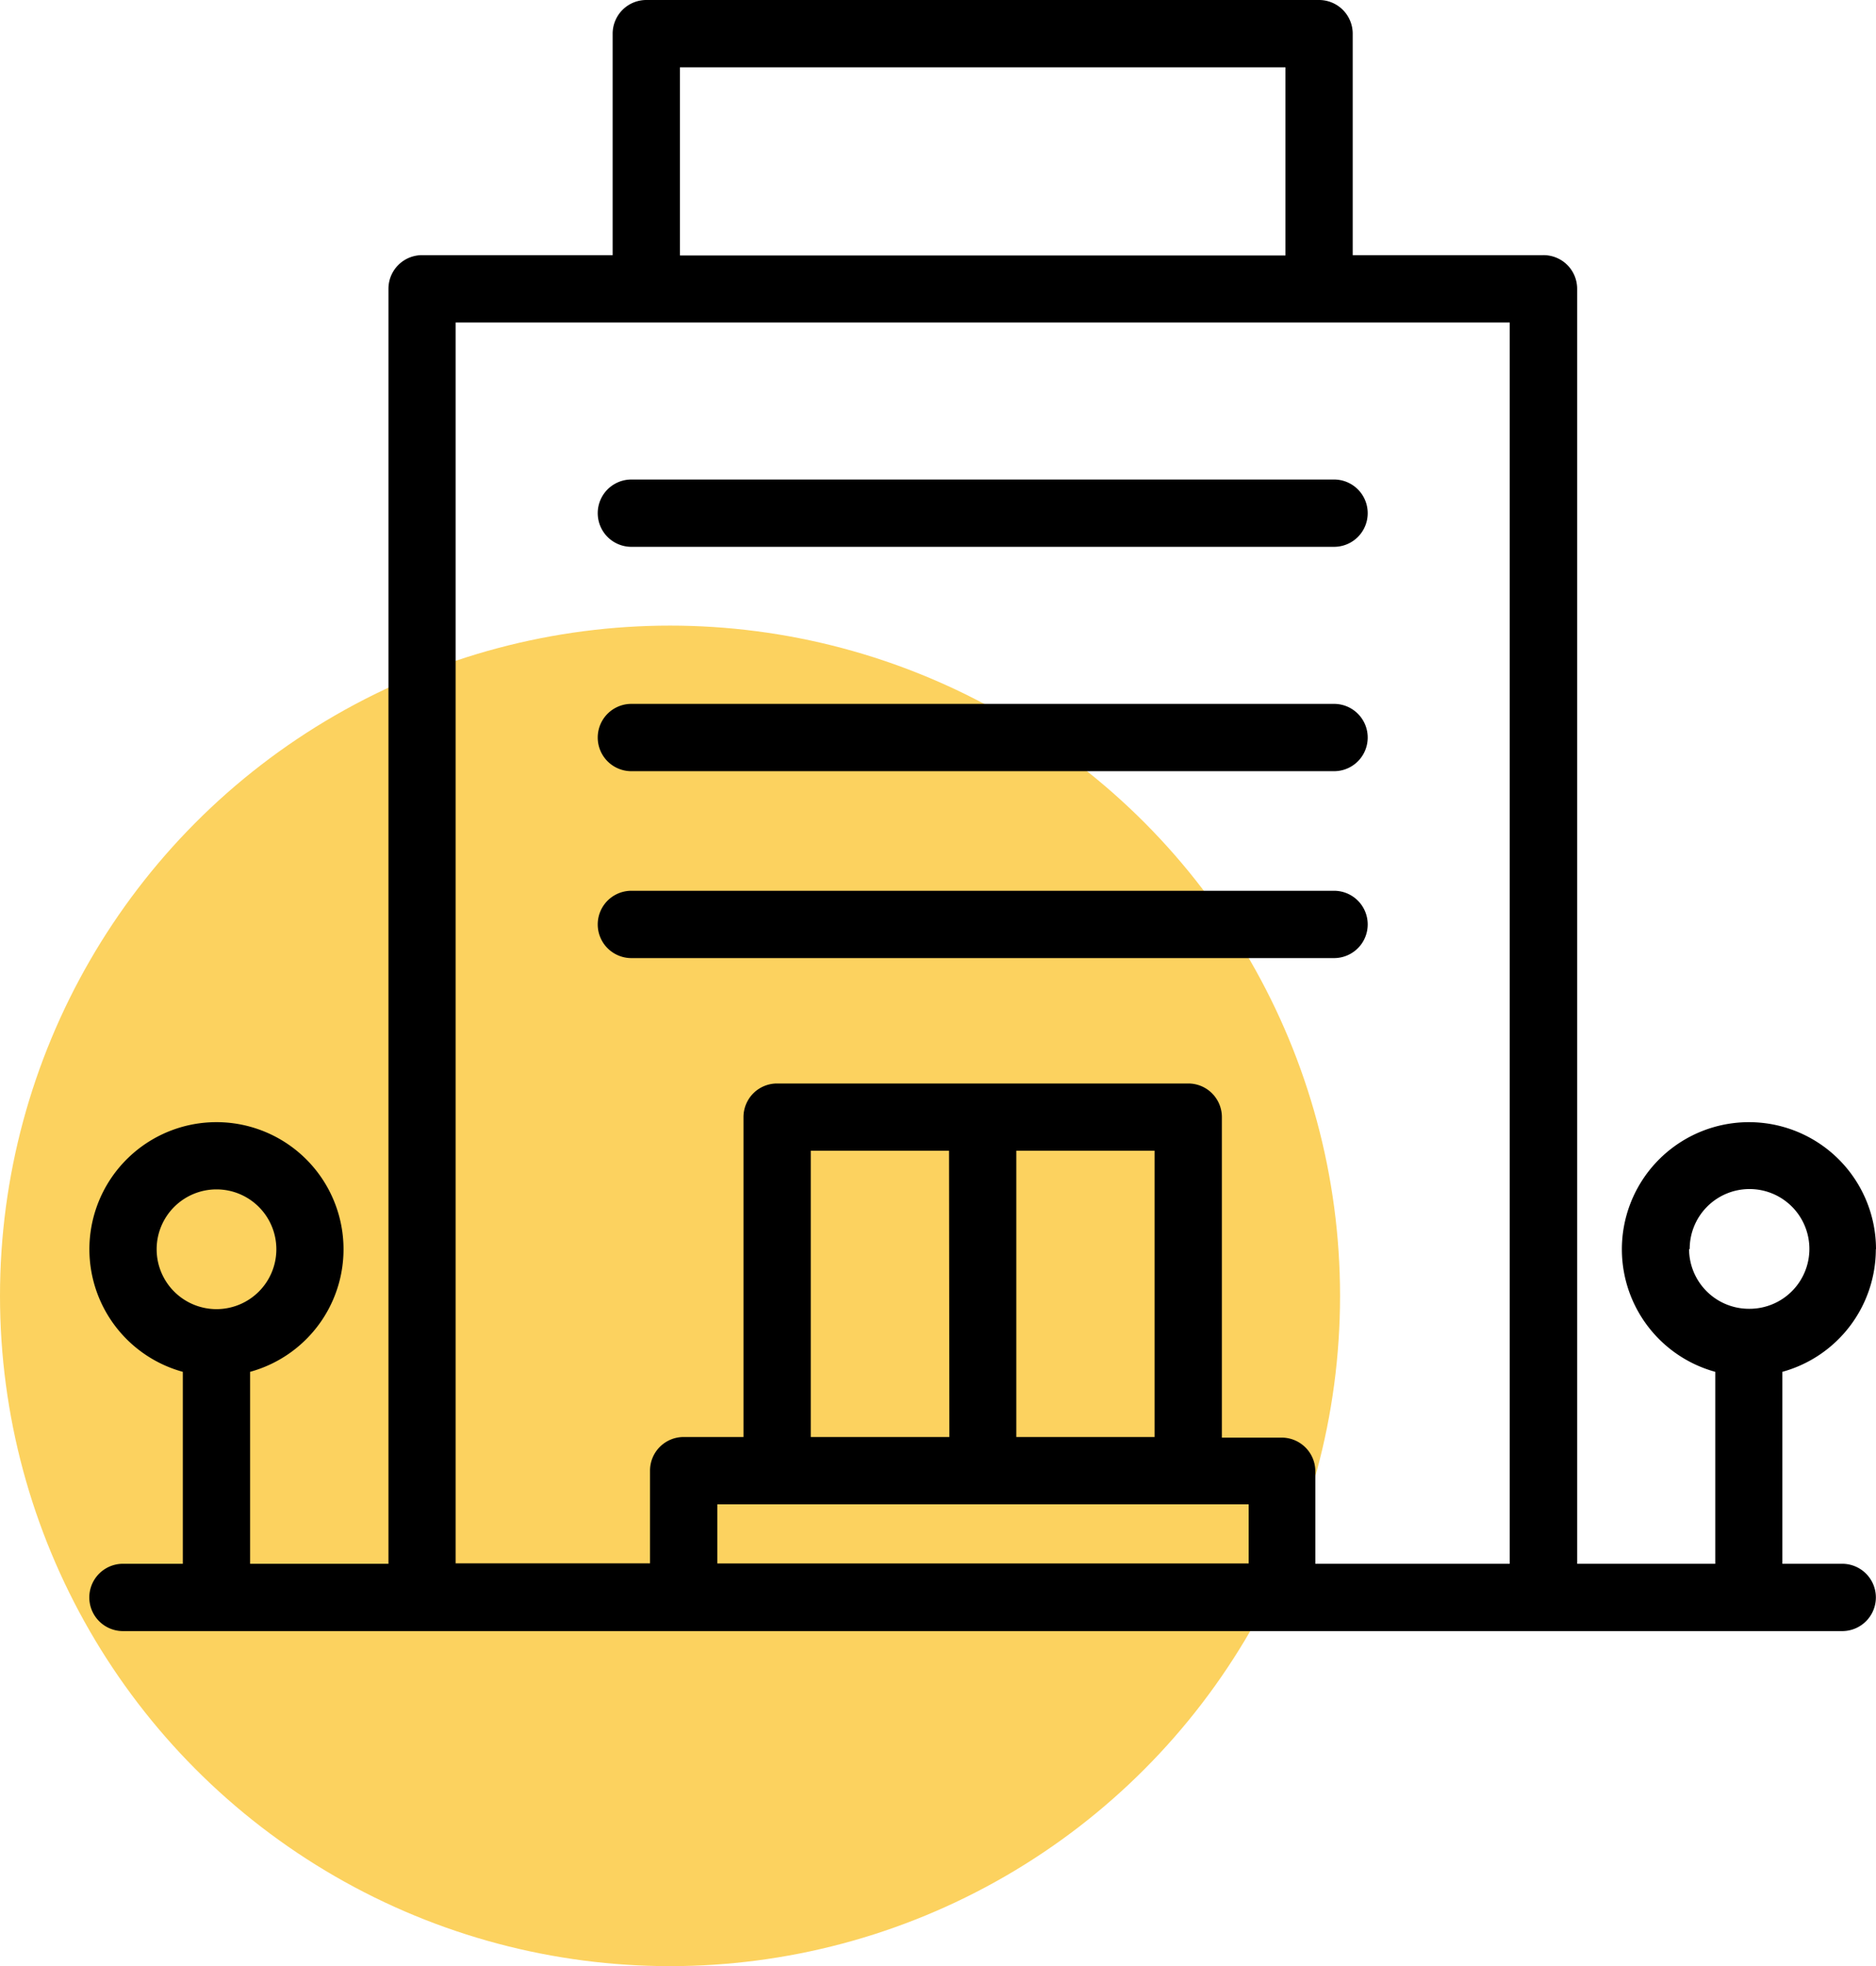<svg xmlns="http://www.w3.org/2000/svg" width="21.94" height="22.985" viewBox="0 0 21.94 22.985">
  <g id="Group_94" data-name="Group 94" transform="translate(-137.091 -2452.01)">
    <circle id="Ellipse_8" data-name="Ellipse 8" cx="7.836" cy="7.836" r="7.836" transform="translate(137.091 2459.324)" fill="#fcd25f"/>
    <g id="building_1_" data-name="building (1)">
      <path id="Vector" d="M.393.787H8.611a.393.393,0,0,0,0-.787H.393a.393.393,0,1,0,0,.787Z" transform="translate(144.082 2457.616)"/>
      <path id="Vector-2" data-name="Vector" d="M.393.787H8.611a.393.393,0,0,0,0-.787H.393a.393.393,0,1,0,0,.787Z" transform="translate(144.082 2460.239)"/>
      <path id="Vector-3" data-name="Vector" d="M8.611.787a.393.393,0,0,0,0-.787H.393a.393.393,0,1,0,0,.787Z" transform="translate(144.082 2462.424)"/>
      <path id="Vector-4" data-name="Vector" d="M20.895,14.605a1.486,1.486,0,1,0-1.88,1.433v2.244H17.4V3.376A.393.393,0,0,0,17,2.983H14.775V.393A.394.394,0,0,0,14.382,0H6.513A.394.394,0,0,0,6.12.393V2.983H3.891a.393.393,0,0,0-.393.393V18.282H1.88V16.038a1.486,1.486,0,1,0-.787,0v2.244h-.7a.393.393,0,1,0,0,.787H20.5a.393.393,0,1,0,0-.787h-.7V16.038a1.488,1.488,0,0,0,1.093-1.433Zm-20.108,0a.7.7,0,1,1,.7.7A.7.7,0,0,1,.787,14.605ZM6.907.787h7.081v2.2H6.907ZM4.284,3.77H16.611V18.282H14.338V17.2a.394.394,0,0,0-.393-.393h-.7V13.06a.393.393,0,0,0-.393-.393H8.043a.393.393,0,0,0-.393.393V16.8h-.7a.393.393,0,0,0-.393.393v1.084H4.284ZM12.458,16.8H10.841V13.453h1.617Zm-2.4,0H8.437V13.453h1.617Zm3.5.787v.691H7.344v-.691Zm5.158-2.986a.7.7,0,1,1,.7.7A.7.7,0,0,1,18.709,14.605Z" transform="translate(138.136 2452.01)"/>
    </g>
  </g>
</svg>
